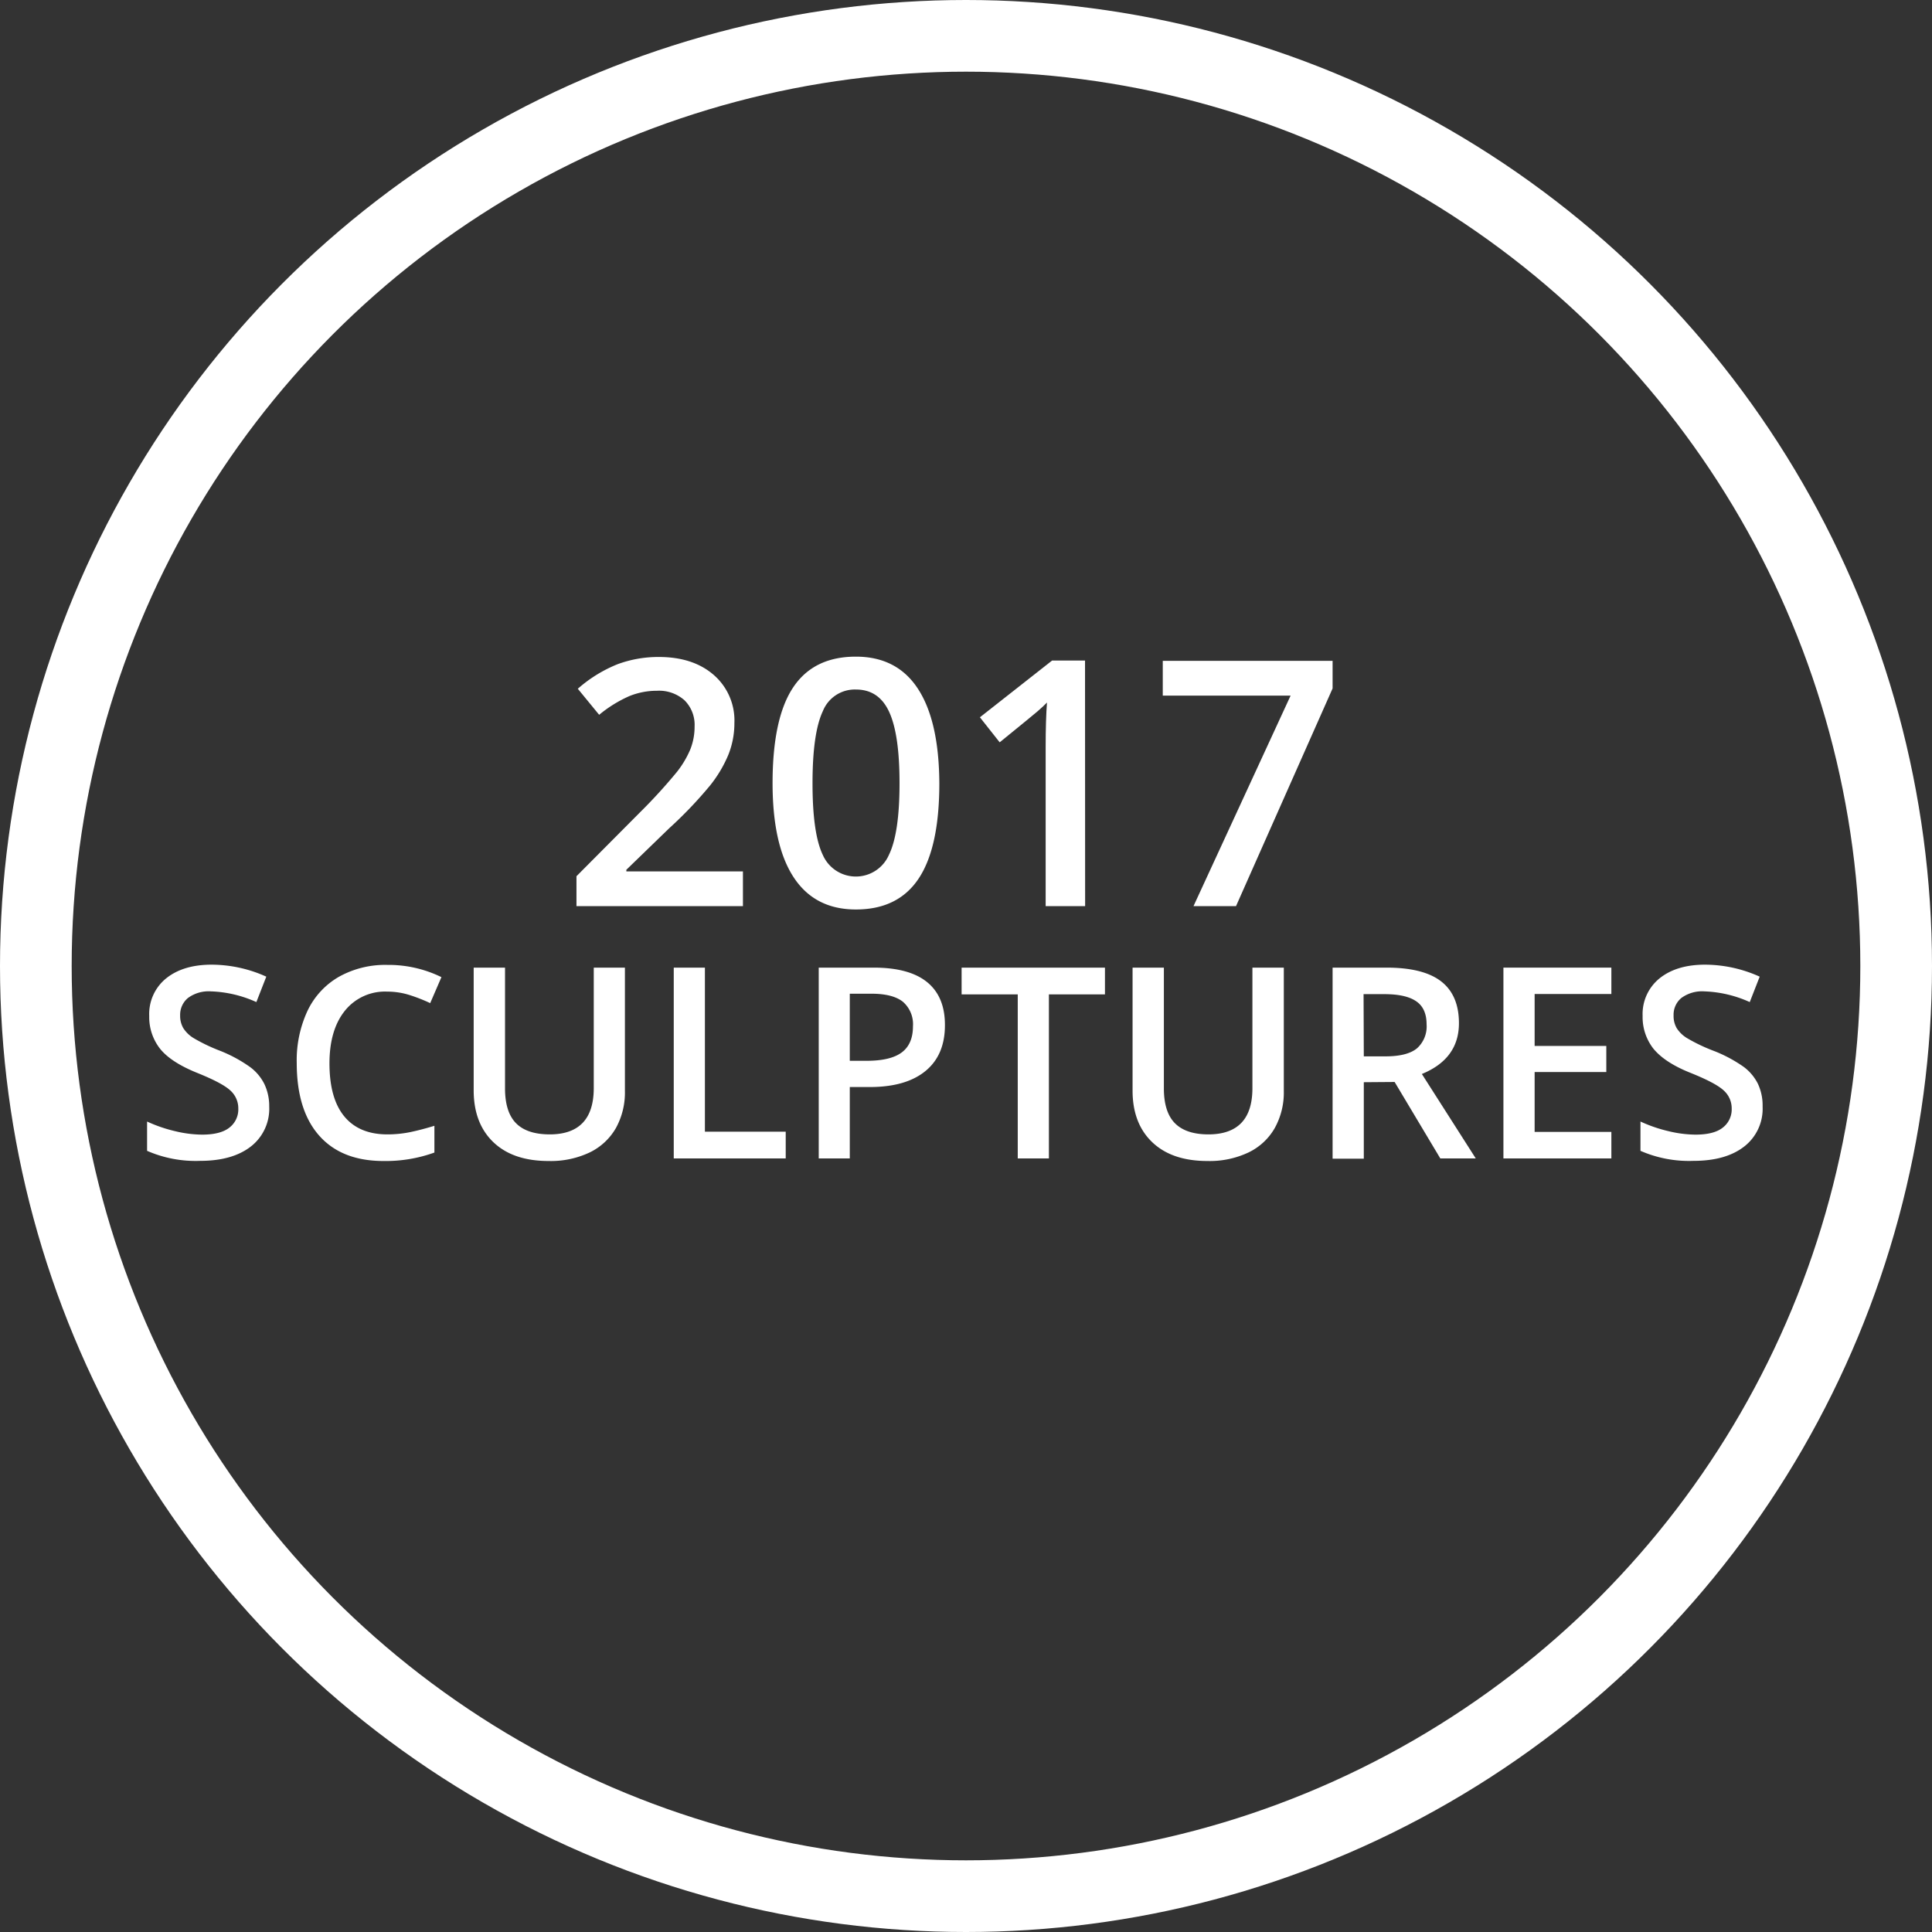 <svg id="Layer_9" data-name="Layer 9" xmlns="http://www.w3.org/2000/svg" viewBox="0 0 404.32 404.32"><rect x="0" y="0" width="404.32" height="404.32" fill="#333333" stroke="none"/><defs><style>.cls-1{fill:none;stroke:#fff;stroke-miterlimit:10;stroke-width:15px;}.cls-2{fill:#fff;}</style></defs><title>2017_Sculptures</title><g id="Circle"><circle id="Circle2" class="cls-1" cx="202.16" cy="202.16" r="194.66"/></g><g id="_2017_SCULPTURES" data-name="2017 SCULPTURES"><path class="cls-2" d="M383.14,274.92H348.3v-6.26l13.25-13.32a111.63,111.63,0,0,0,7.79-8.53,20.26,20.26,0,0,0,2.8-4.73,12.8,12.8,0,0,0,.88-4.74,7.24,7.24,0,0,0-2.1-5.49,8,8,0,0,0-5.78-2,15.33,15.33,0,0,0-5.71,1.09,26.74,26.74,0,0,0-6.38,3.94l-4.47-5.45a28.83,28.83,0,0,1,8.33-5.14,24.61,24.61,0,0,1,8.62-1.51q7.17,0,11.49,3.75a12.61,12.61,0,0,1,4.33,10.07,17.74,17.74,0,0,1-1.25,6.61,26.69,26.69,0,0,1-3.83,6.45,87.43,87.43,0,0,1-8.6,9l-8.93,8.65v.35h24.4Z" transform="translate(-227.66 -85.29)"/><path class="cls-2" d="M424.24,249.22q0,13.39-4.31,19.9t-13.16,6.5q-8.58,0-13-6.71t-4.43-19.69q0-13.6,4.3-20.06t13.14-6.45q8.61,0,13,6.75T424.24,249.22Zm-26.54,0q0,10.52,2.16,15a7.55,7.55,0,0,0,13.85-.07c1.46-3,2.2-8,2.2-14.94s-.74-11.88-2.2-15-3.78-4.62-6.94-4.62a7.2,7.2,0,0,0-6.91,4.53Q397.7,238.71,397.7,249.22Z" transform="translate(-227.66 -85.29)"/><path class="cls-2" d="M454.75,274.92h-8.26V241.73c0-4,.1-7.1.28-9.42q-.81.84-2,1.86t-7.9,6.47l-4.14-5.24,15.11-11.88h6.89Z" transform="translate(-227.66 -85.29)"/><path class="cls-2" d="M477.43,274.92l20.32-44.05H471v-7.28h35.54v5.77l-20.21,45.56Z" transform="translate(-227.66 -85.29)"/><path class="cls-2" d="M284,316.88a10,10,0,0,1-3.85,8.35q-3.86,3-10.62,3a25.35,25.35,0,0,1-11.09-2.1V320a30.33,30.33,0,0,0,5.8,2,24.74,24.74,0,0,0,5.72.74c2.59,0,4.49-.5,5.72-1.48a4.8,4.8,0,0,0,1.85-4,5,5,0,0,0-1.7-3.79q-1.69-1.56-7-3.69-5.46-2.22-7.7-5.05a10.72,10.72,0,0,1-2.24-6.83,9.58,9.58,0,0,1,3.55-7.87q3.56-2.86,9.53-2.86a27.93,27.93,0,0,1,11.42,2.51l-2.08,5.32a25,25,0,0,0-9.5-2.24,7.3,7.3,0,0,0-4.81,1.38,4.55,4.55,0,0,0-1.64,3.65,5.07,5.07,0,0,0,.66,2.66,6.67,6.67,0,0,0,2.16,2.09,36.43,36.43,0,0,0,5.4,2.6A29.39,29.39,0,0,1,280,308.6a9.94,9.94,0,0,1,3,3.58A10.71,10.71,0,0,1,284,316.88Z" transform="translate(-227.66 -85.29)"/><path class="cls-2" d="M308.68,292.81a10.73,10.73,0,0,0-8.84,4q-3.22,4-3.23,11,0,7.35,3.1,11.11t9,3.77a24,24,0,0,0,4.92-.5q2.37-.51,4.94-1.3v5.6a30,30,0,0,1-10.65,1.77q-8.76,0-13.46-5.31t-4.7-15.2A24.53,24.53,0,0,1,292,296.86a16.26,16.26,0,0,1,6.6-7.16,19.88,19.88,0,0,1,10.13-2.48,25.17,25.17,0,0,1,11.31,2.56l-2.35,5.44a34.62,34.62,0,0,0-4.28-1.68A15.46,15.46,0,0,0,308.68,292.81Z" transform="translate(-227.66 -85.29)"/><path class="cls-2" d="M358.44,287.79v25.84a15.38,15.38,0,0,1-1.89,7.74,12.68,12.68,0,0,1-5.49,5.1,19,19,0,0,1-8.59,1.79q-7.44,0-11.55-3.93t-4.13-10.81V287.79h6.56v25.26q0,4.95,2.29,7.29t7.05,2.35q9.22,0,9.23-9.69V287.79Z" transform="translate(-227.66 -85.29)"/><path class="cls-2" d="M368.66,327.72V287.79h6.52v34.33h16.91v5.6Z" transform="translate(-227.66 -85.29)"/><path class="cls-2" d="M425.41,299.86q0,6.25-4.1,9.59t-11.66,3.33H405.5v14.94H399V287.79h11.5q7.48,0,11.21,3.06T425.41,299.86Zm-19.91,7.43H409c3.35,0,5.8-.58,7.37-1.75s2.35-3,2.35-5.46a6.22,6.22,0,0,0-2.1-5.14c-1.41-1.12-3.59-1.69-6.56-1.69H405.5Z" transform="translate(-227.66 -85.29)"/><path class="cls-2" d="M447.17,327.72h-6.52V293.39H428.9v-5.6h30v5.6H447.17Z" transform="translate(-227.66 -85.29)"/><path class="cls-2" d="M496.33,287.79v25.84a15.29,15.29,0,0,1-1.9,7.74,12.57,12.57,0,0,1-5.49,5.1,19,19,0,0,1-8.59,1.79q-7.43,0-11.55-3.93t-4.12-10.81V287.79h6.55v25.26q0,4.95,2.3,7.29t7,2.35q9.24,0,9.23-9.69V287.79Z" transform="translate(-227.66 -85.29)"/><path class="cls-2" d="M513.07,311.77v16h-6.53V287.79h11.28q7.74,0,11.45,2.89t3.71,8.74q0,7.45-7.76,10.63l11.28,17.67h-7.42l-9.56-16Zm0-5.41h4.53q4.57,0,6.61-1.69a6.14,6.14,0,0,0,2-5q0-3.39-2.21-4.86c-1.47-1-3.7-1.47-6.66-1.47h-4.32Z" transform="translate(-227.66 -85.29)"/><path class="cls-2" d="M564.88,327.72H542.29V287.79h22.59v5.52H548.82v10.87h15v5.46h-15v12.53h16.06Z" transform="translate(-227.66 -85.29)"/><path class="cls-2" d="M596.53,316.88a10,10,0,0,1-3.85,8.35q-3.85,3-10.62,3a25.35,25.35,0,0,1-11.09-2.1V320a30.33,30.33,0,0,0,5.8,2,24.74,24.74,0,0,0,5.72.74c2.59,0,4.5-.5,5.72-1.48a4.8,4.8,0,0,0,1.85-4,5,5,0,0,0-1.7-3.79q-1.68-1.56-7-3.69t-7.7-5.05a10.72,10.72,0,0,1-2.24-6.83,9.6,9.6,0,0,1,3.55-7.87q3.56-2.86,9.53-2.86a27.93,27.93,0,0,1,11.42,2.51l-2.08,5.32a25,25,0,0,0-9.5-2.24,7.32,7.32,0,0,0-4.81,1.38,4.54,4.54,0,0,0-1.63,3.65,5.07,5.07,0,0,0,.65,2.66,6.67,6.67,0,0,0,2.16,2.09,36.16,36.16,0,0,0,5.41,2.6,29.28,29.28,0,0,1,6.44,3.41,9.94,9.94,0,0,1,3,3.58A10.71,10.71,0,0,1,596.53,316.88Z" transform="translate(-227.66 -85.29)"/></g></svg>